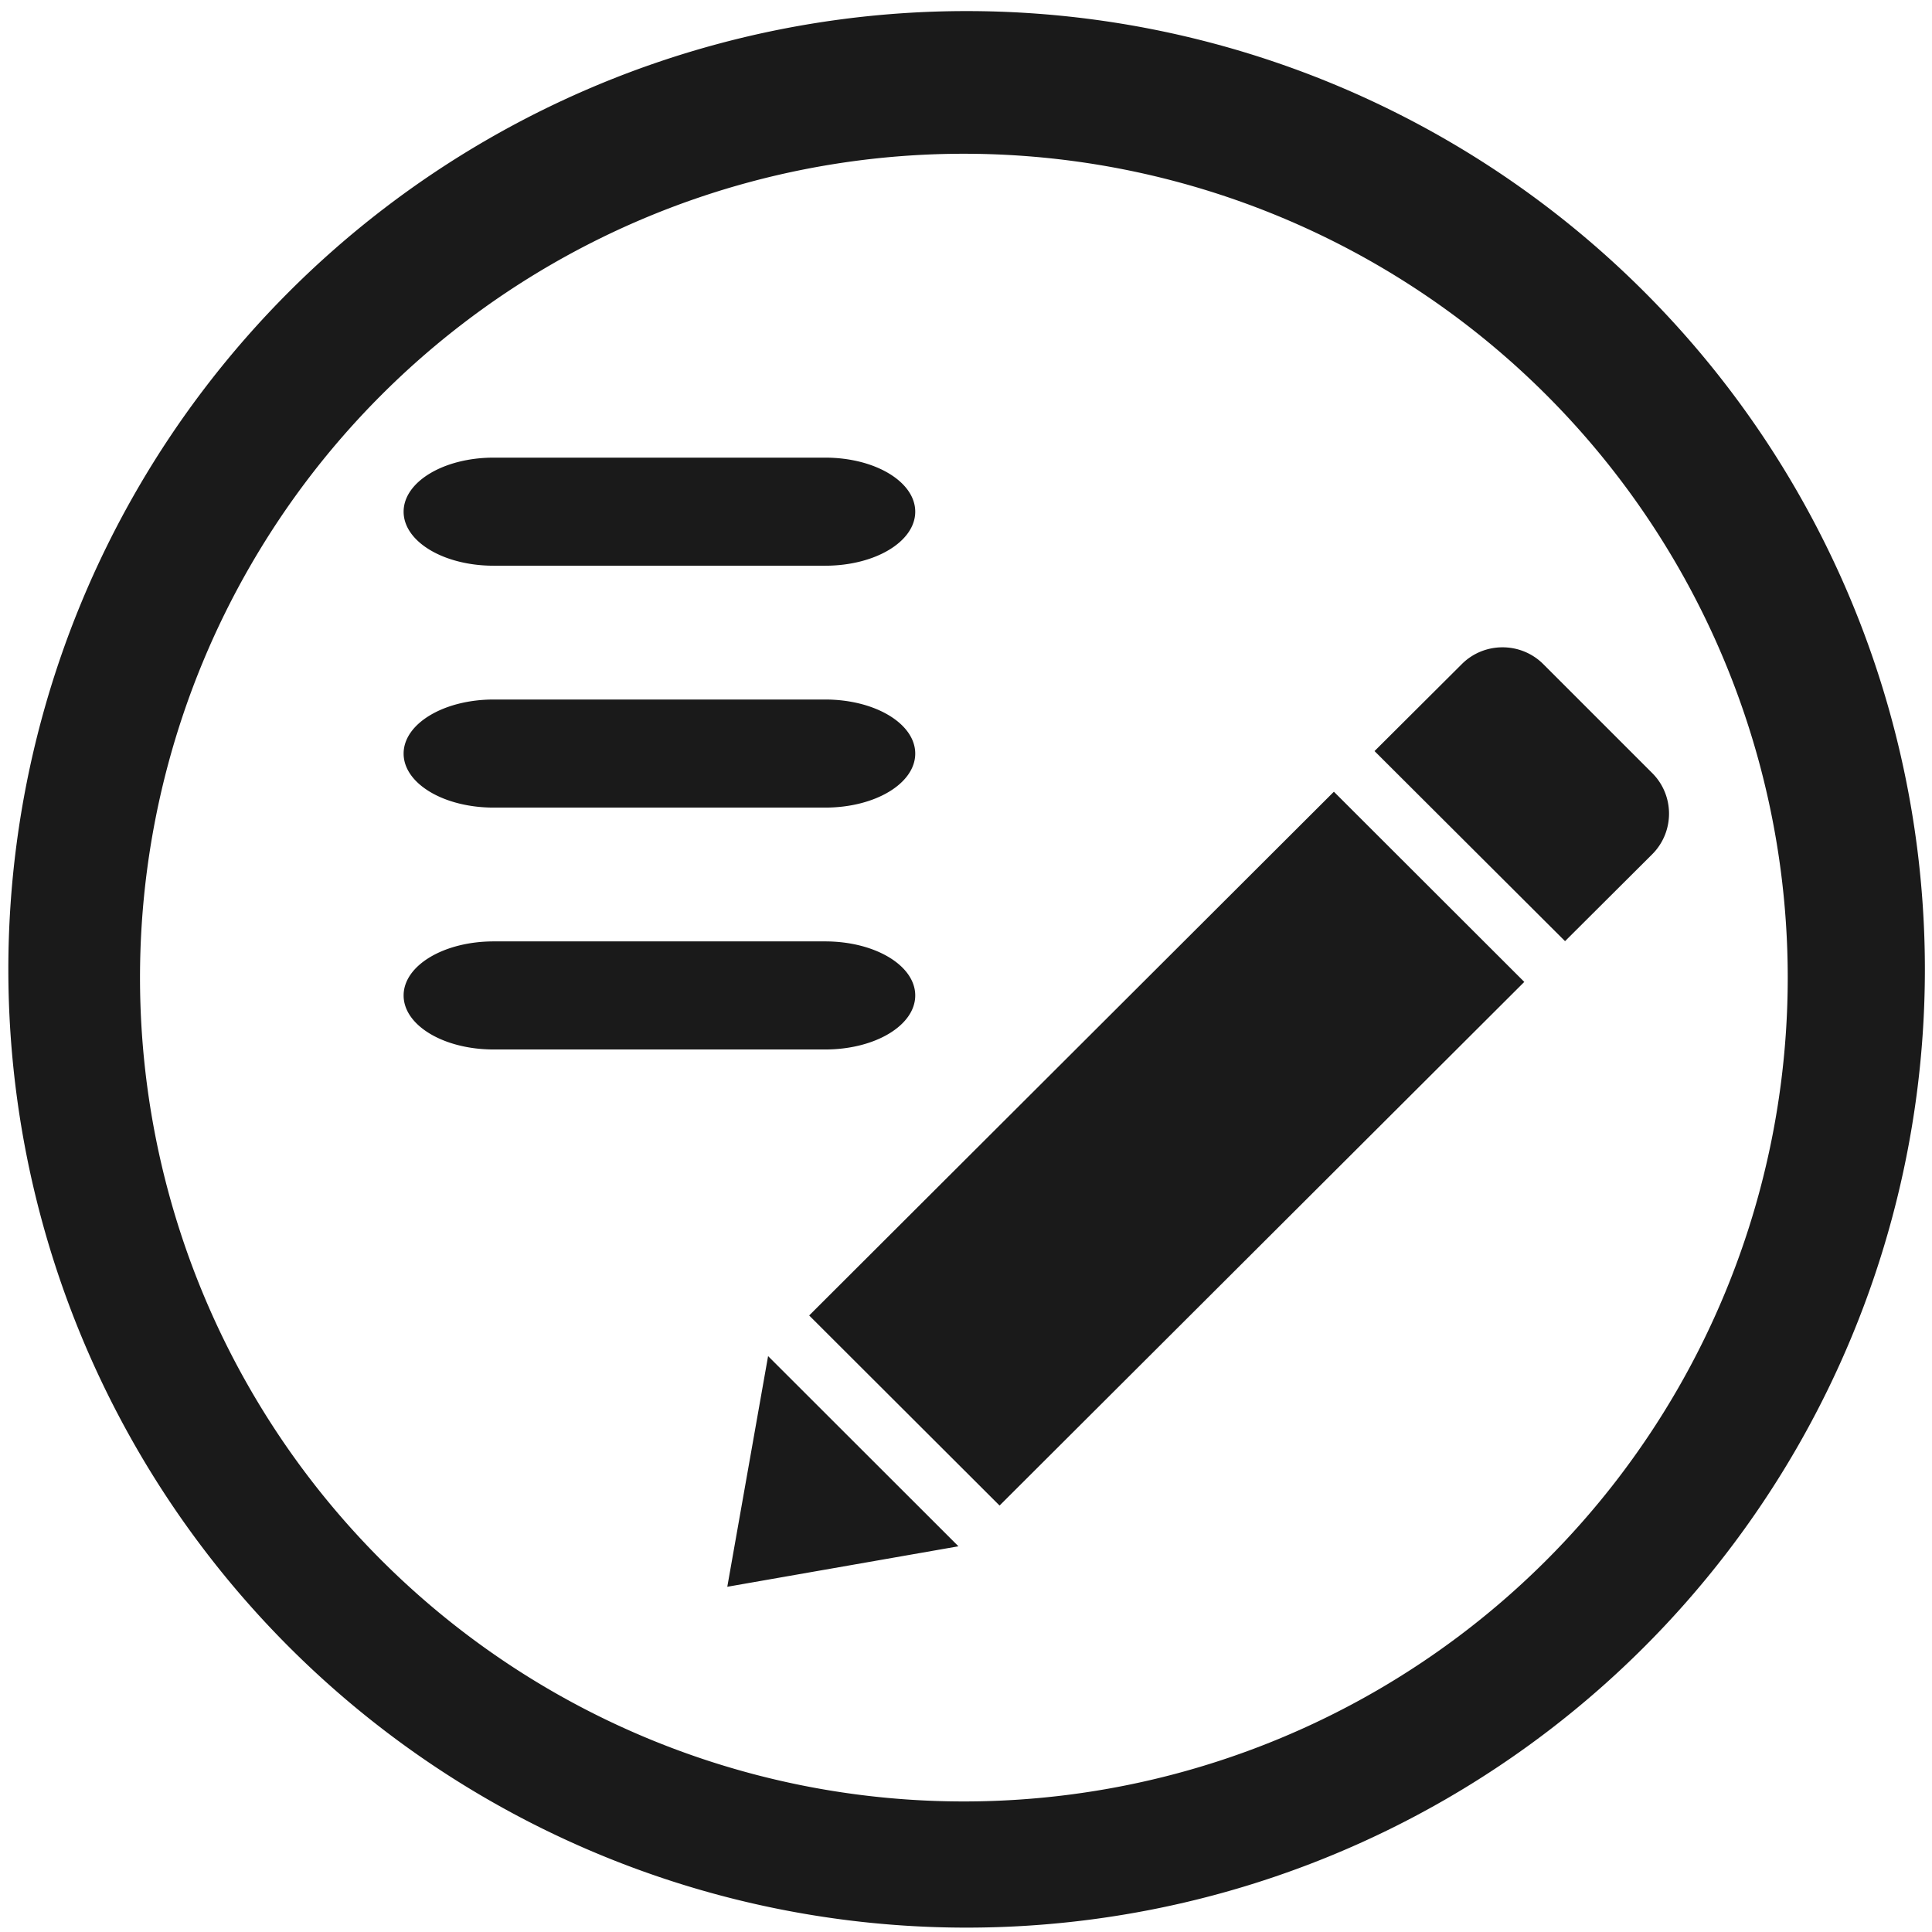 <?xml version="1.0" encoding="UTF-8" standalone="no"?>
<!-- Created with Inkscape (http://www.inkscape.org/) -->

<svg
   xmlns:dc="http://purl.org/dc/elements/1.1/"
   xmlns:cc="http://creativecommons.org/ns#"
   xmlns:rdf="http://www.w3.org/1999/02/22-rdf-syntax-ns#"
   xmlns:svg="http://www.w3.org/2000/svg"
   xmlns="http://www.w3.org/2000/svg"
   xmlns:sodipodi="http://sodipodi.sourceforge.net/DTD/sodipodi-0.dtd"
   xmlns:inkscape="http://www.inkscape.org/namespaces/inkscape"
   width="48"
   height="48"
   viewBox="0 0 12.7 12.7"
   version="1.1"
   id="svg829"
   inkscape:version="0.92.3 (2405546, 2018-03-11)"
   sodipodi:docname="libreoffice-writerdelaprueba.svg">
  <defs
     id="defs823" />
  <sodipodi:namedview
     id="base"
     pagecolor="#ffffff"
     bordercolor="#666666"
     borderopacity="1.0"
     inkscape:pageopacity="0.0"
     inkscape:pageshadow="2"
     inkscape:zoom="3.9553786"
     inkscape:cx="24"
     inkscape:cy="24"
     inkscape:document-units="mm"
     inkscape:current-layer="layer1"
     showgrid="false"
     showguides="true"
     inkscape:guide-bbox="true"
     inkscape:window-width="1366"
     inkscape:window-height="714"
     inkscape:window-x="0"
     inkscape:window-y="25"
     inkscape:window-maximized="1"
     scale-x="1.9"
     units="px"
     inkscape:snap-global="true" />
  <g
     inkscape:label="Capa 1"
     inkscape:groupmode="layer"
     id="layer1"
     transform="translate(0,-284.3)">
    <path
       style="fill:#1a1a1a;fill-opacity:1;stroke-width:0.525"
       d="M 23.979 0.275 A 23.771 23.771 0 0 0 0.207 24.047 A 23.771 23.771 0 0 0 23.979 47.816 A 23.771 23.771 0 0 0 47.748 24.047 A 23.771 23.771 0 0 0 23.979 0.275 z M 23.91 3.814 A 20.436 20.436 0 0 1 44.346 24.25 A 20.436 20.436 0 0 1 23.91 44.686 A 20.436 20.436 0 0 1 3.473 24.25 A 20.436 20.436 0 0 1 23.91 3.814 z M 12.246 11.352 C 11.008 11.352 10.012 11.951 10.012 12.693 C 10.012 13.436 11.008 14.033 12.246 14.033 L 20.469 14.033 C 21.707 14.033 22.703 13.436 22.703 12.693 C 22.703 11.951 21.707 11.352 20.469 11.352 L 12.246 11.352 z M 37.271 16.057 C 36.905 16.057 36.538 16.196 36.26 16.475 L 34.096 18.631 L 38.822 23.346 L 40.982 21.193 C 41.541 20.636 41.541 19.73 40.982 19.174 L 38.283 16.475 C 38.004 16.196 37.638 16.057 37.271 16.057 z M 12.246 17.352 C 11.008 17.352 10.012 17.951 10.012 18.693 C 10.012 19.436 11.008 20.033 12.246 20.033 L 20.469 20.033 C 21.707 20.033 22.703 19.436 22.703 18.693 C 22.703 17.951 21.707 17.352 20.469 17.352 L 12.246 17.352 z M 33.088 19.639 L 20.072 32.631 L 24.795 37.346 L 37.811 24.357 L 33.088 19.639 z M 12.246 23.352 C 11.008 23.352 10.012 23.951 10.012 24.693 C 10.012 25.436 11.008 26.033 12.246 26.033 L 20.469 26.033 C 21.707 26.033 22.703 25.436 22.703 24.693 C 22.703 23.951 21.707 23.352 20.469 23.352 L 12.246 23.352 z M 19.053 33.639 L 18.041 39.361 L 23.775 38.357 L 19.053 33.639 z "
       transform="matrix(0.265,0,0,0.265,0,284.3)"
       id="path822" />
  </g>
</svg>
